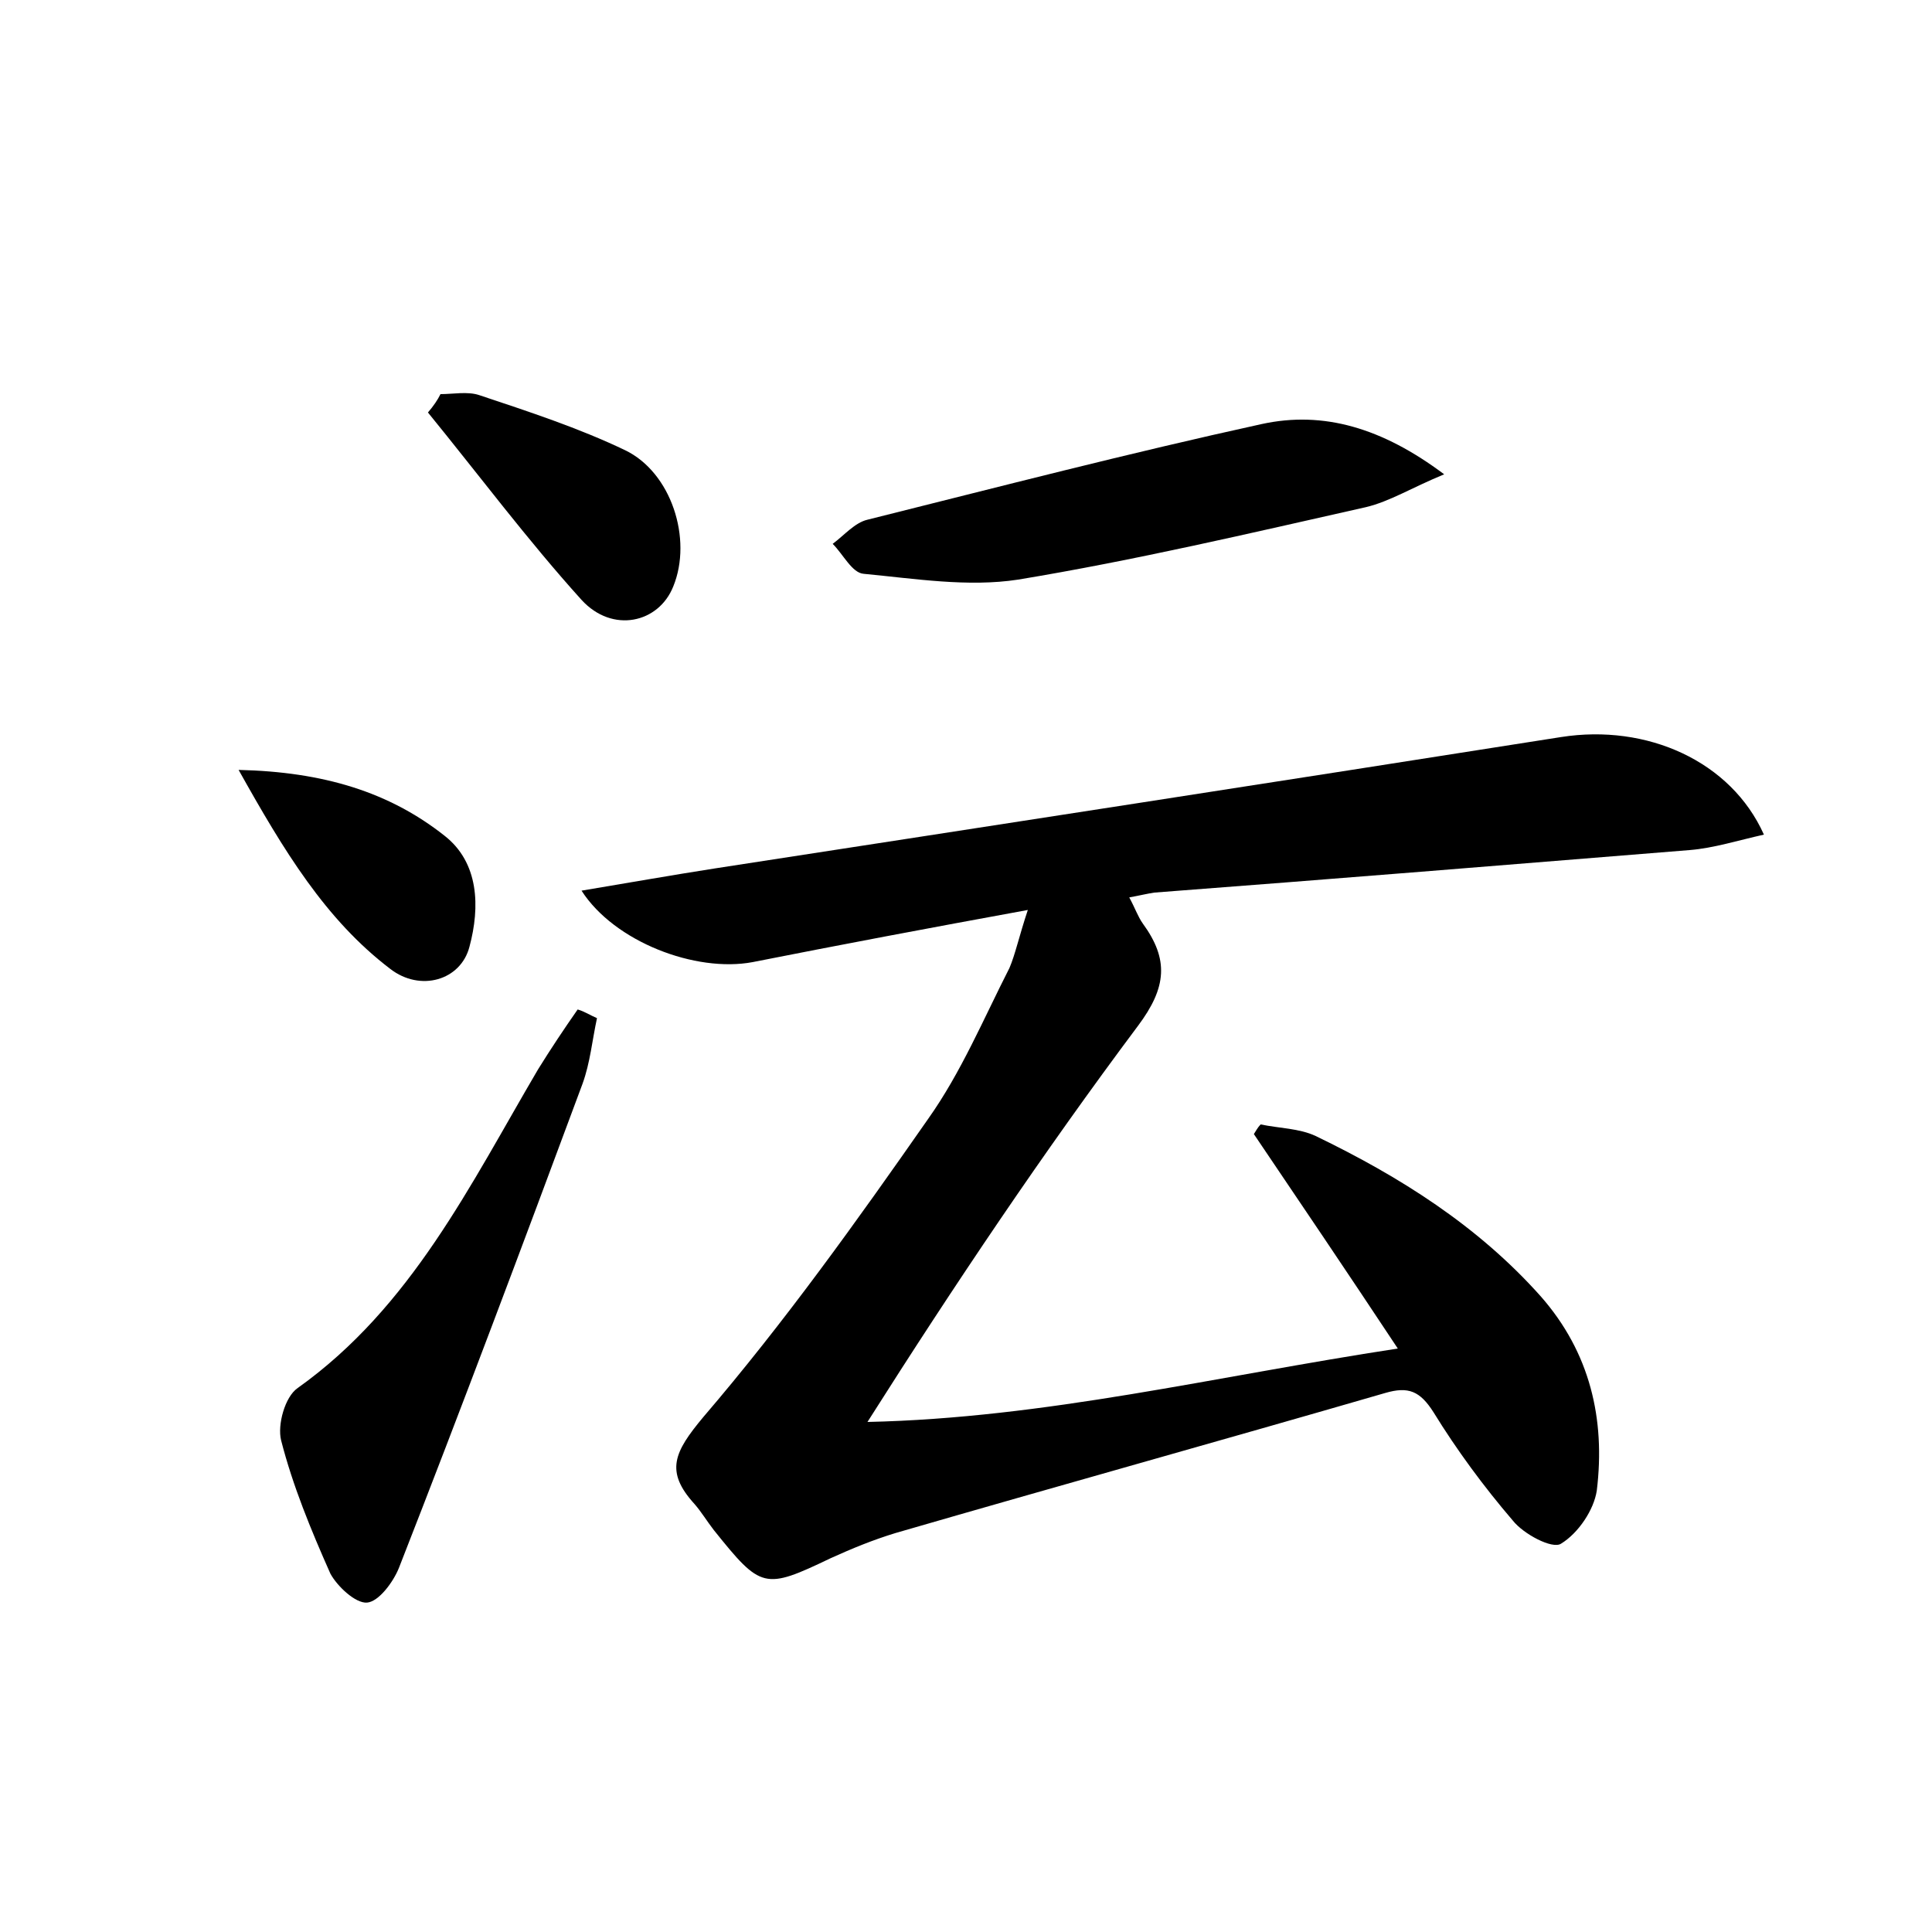 <?xml version="1.0" encoding="utf-8"?>
<!-- Generator: Adobe Illustrator 22.0.0, SVG Export Plug-In . SVG Version: 6.00 Build 0)  -->
<svg version="1.1" id="图层_1" xmlns="http://www.w3.org/2000/svg" xmlns:xlink="http://www.w3.org/1999/xlink" x="0px" y="0px"
	 viewBox="0 0 200 200" style="enable-background:new 0 0 200 200;" xml:space="preserve">
<style type="text/css">
	.st1{fill:#010000;}
	.st4{fill:#fbfafc;}
</style>
<g>
	
	<path d="M106.4,94.2c-10.4,1.9-19.4,3.6-28.5,5.4c-5.9,1.1-14.3-2.1-17.7-7.4c4.8-0.8,9.3-1.6,13.8-2.3c29.2-4.5,58.4-9,87.6-13.6
		c8.9-1.4,17.6,2.5,21,10.1c-2.7,0.6-5.2,1.4-7.7,1.6c-18.5,1.5-37,3-55.4,4.4c-0.7,0.1-1.5,0.3-2.6,0.5c0.6,1.1,0.9,2,1.4,2.7
		c2.7,3.7,2.5,6.6-0.5,10.6c-9.8,13.1-19,26.8-28,41c18.4-0.4,35.9-4.7,54.9-7.6c-5.3-8-10.1-15.1-14.9-22.2c0.2-0.3,0.4-0.7,0.7-1
		c1.9,0.4,4,0.4,5.7,1.2c8.7,4.2,16.8,9.3,23.3,16.6c5.1,5.8,6.7,12.7,5.8,20.1c-0.3,2-1.9,4.4-3.7,5.5c-0.9,0.6-3.9-1-5-2.4
		c-3-3.5-5.8-7.3-8.2-11.2c-1.4-2.2-2.6-2.7-5-2c-16.9,4.9-33.8,9.6-50.7,14.5c-2.3,0.7-4.5,1.6-6.7,2.6c-6.9,3.3-7.2,3.2-12.1-2.9
		c-0.7-0.9-1.3-1.9-2-2.7c-3.1-3.4-2.1-5.4,0.9-9c8.4-9.8,15.9-20.3,23.3-30.9c3.4-4.8,5.7-10.3,8.4-15.6
		C105.1,98.8,105.5,96.9,106.4,94.2z"/>
	<path d="M61.8,105.4c-0.5,2.3-0.7,4.6-1.5,6.8c-6.2,16.7-12.5,33.5-19,50.1c-0.6,1.5-2.1,3.5-3.3,3.6c-1.2,0.1-3.1-1.7-3.8-3
		c-2-4.5-3.9-9.1-5.1-13.8c-0.4-1.6,0.4-4.5,1.7-5.4c11.8-8.4,17.9-21.1,24.9-33c1.3-2.1,2.7-4.2,4.1-6.2
		C60.5,104.7,61.1,105.1,61.8,105.4z"/>
	<path d="M149.5,49.1c-3.4,1.4-5.6,2.8-8.1,3.4c-12,2.7-23.9,5.5-36,7.5c-5.2,0.8-10.7-0.1-16-0.6c-1.2-0.1-2.1-2-3.2-3.1
		c1.2-0.9,2.3-2.2,3.6-2.5c13.6-3.4,27.1-6.9,40.8-9.9C137,42.5,143.1,44.3,149.5,49.1z"/>
	<path d="M45.6,40.8c1.3,0,2.8-0.3,4,0.1c5.1,1.7,10.3,3.4,15.1,5.7c4.8,2.3,7,9.2,5,14.1c-1.5,3.8-6.3,4.9-9.5,1.4
		c-5.6-6.2-10.6-12.9-15.9-19.4C44.9,42,45.3,41.4,45.6,40.8z"/>
	<path d="M24.7,79.7c8.8,0.2,15.6,2.3,21.3,6.8c3.6,2.8,3.7,7.4,2.6,11.5c-0.9,3.5-5.1,4.7-8.2,2.3C33.7,95.2,29.4,88.1,24.7,79.7z"
		/>
</g>
</svg>
